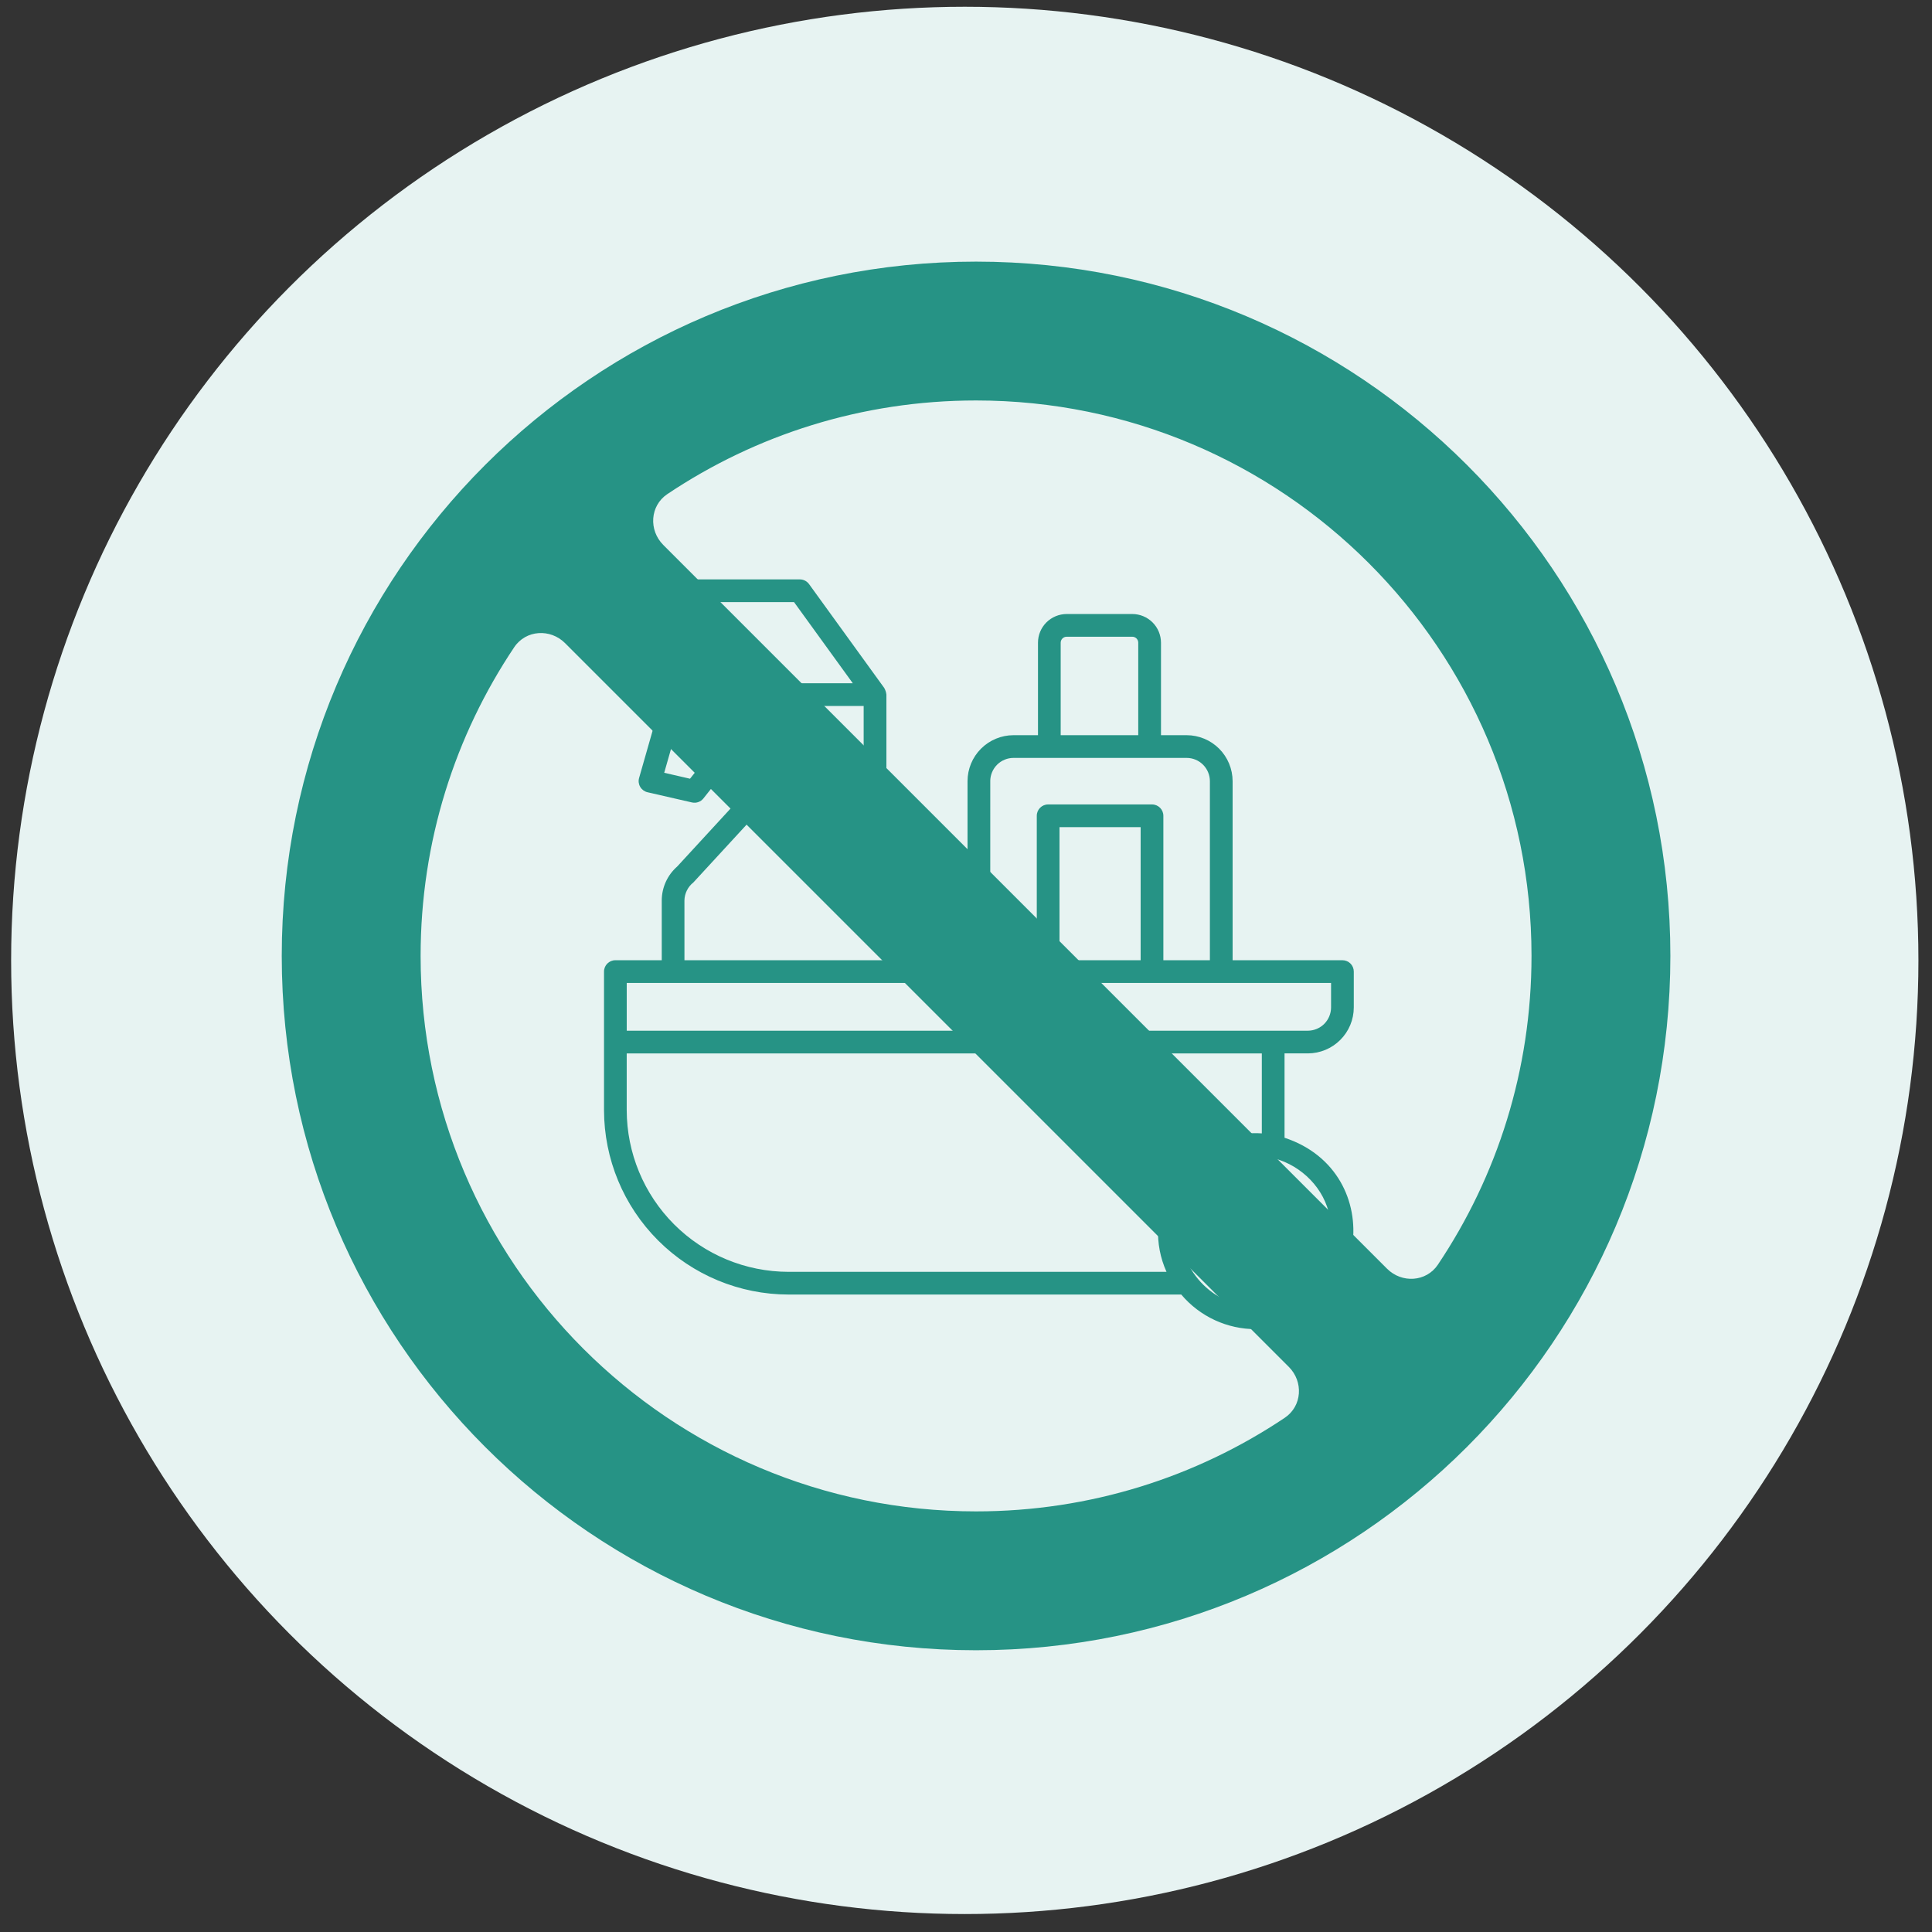<svg width="96" height="96" viewBox="0 0 96 96" fill="none" xmlns="http://www.w3.org/2000/svg">
<rect x="0" y="0" width="96" height="96" fill="#333333" stroke="none"/>
<circle cx="47.939" cy="47.722" r="47.386" fill="#E7F3F2"/>
<path d="M48.5 13C38.974 13 30.345 16.865 24.105 23.105C17.865 29.345 14 37.974 14 47.5C14 66.554 29.446 82 48.5 82C58.026 82 66.655 78.135 72.895 71.895C79.134 65.656 83 57.026 83 47.5C83 28.446 67.554 13 48.5 13ZM63.841 70.448C59.453 73.387 54.178 75.1 48.5 75.1C33.256 75.1 20.9 62.743 20.9 47.5C20.9 41.821 22.612 36.547 25.552 32.159C26.13 31.297 27.344 31.223 28.078 31.957L64.042 67.921C64.776 68.654 64.703 69.87 63.841 70.447L63.841 70.448ZM71.448 62.841C70.87 63.702 69.656 63.776 68.922 63.042L32.958 27.078C32.224 26.344 32.297 25.129 33.159 24.552C37.547 21.612 42.822 19.899 48.5 19.899C63.743 19.899 76.1 32.256 76.1 47.499C76.1 53.178 74.388 58.453 71.448 62.84L71.448 62.841Z" fill="#269385"/>
<path d="M66.704 47.713H61.248V38.816C61.247 38.21 61.006 37.63 60.578 37.201C60.15 36.773 59.569 36.532 58.964 36.531H57.689V31.935C57.688 31.557 57.538 31.195 57.271 30.928C57.004 30.661 56.642 30.511 56.264 30.51H53.001C52.624 30.511 52.262 30.661 51.994 30.928C51.727 31.195 51.577 31.557 51.577 31.935V36.531H50.361V36.531C49.755 36.532 49.175 36.773 48.746 37.201C48.318 37.629 48.077 38.21 48.076 38.816V47.713H45.764C45.763 46.57 45.823 45.164 45.521 44.049L44.045 38.738V34.515C44.032 34.398 43.995 34.286 43.937 34.184L40.201 29.023C40.095 28.877 39.925 28.79 39.744 28.79H35.319C35.318 28.789 35.316 28.789 35.314 28.79H32.386C31.078 28.79 30.013 29.814 30.013 31.074C30.042 31.434 29.879 32.147 30.305 32.34L32.025 33.289C32.049 33.3 32.073 33.308 32.098 33.314C32.114 33.321 32.126 33.333 32.142 33.337L33.191 33.638L31.755 38.661C31.713 38.81 31.734 38.969 31.813 39.102C31.892 39.235 32.021 39.33 32.172 39.366L34.383 39.873C34.595 39.922 34.816 39.844 34.952 39.674L37.755 36.136V38.596L33.647 43.06H33.646C33.163 43.484 32.885 44.096 32.882 44.74V47.713H30.577C30.266 47.713 30.013 47.965 30.013 48.277C30.015 49.995 30.012 53.444 30.013 55.159C30.016 57.589 30.982 59.919 32.701 61.637C34.419 63.356 36.749 64.322 39.179 64.325H58.696C59.62 65.421 60.982 66.05 62.416 66.045C68.07 65.847 69.048 58.255 63.828 56.534V52.343H64.984C65.59 52.342 66.171 52.101 66.599 51.672C67.028 51.244 67.269 50.663 67.269 50.057V48.278C67.269 48.128 67.21 47.984 67.104 47.878C66.998 47.773 66.855 47.713 66.705 47.713L66.704 47.713ZM52.705 31.935C52.706 31.771 52.838 31.639 53.001 31.639H56.264C56.427 31.639 56.559 31.771 56.559 31.935V36.531L52.705 36.531L52.705 31.935ZM49.206 38.816H49.205C49.206 38.51 49.328 38.216 49.544 37.999C49.761 37.782 50.055 37.66 50.361 37.66H52.141H58.963H58.963C59.27 37.66 59.563 37.782 59.78 37.999C59.997 38.216 60.118 38.51 60.119 38.816V47.713H57.807V40.536C57.807 40.225 57.554 39.972 57.242 39.972H52.082C51.77 39.972 51.517 40.225 51.517 40.536V47.713H49.205L49.206 38.816ZM56.678 41.101V47.713H52.646V41.101H56.678ZM32.173 32.081L31.141 31.512V31.075C31.141 30.438 31.699 29.919 32.385 29.919H34.07L32.173 32.081ZM34.287 38.694L33.004 38.399L34.276 33.949L37.351 34.827L34.287 38.694ZM34.046 32.709H34.044L33.309 32.498L35.572 29.919H39.456L42.375 33.95H38.398L34.046 32.709ZM42.915 35.08V38.252H38.882V35.08H42.915ZM34.009 44.741C34.017 44.391 34.18 44.063 34.455 43.847L38.566 39.381H43.051L44.428 44.331C44.697 45.311 44.629 46.697 44.635 47.713H34.01L34.009 44.741ZM39.178 63.197V63.197C37.048 63.194 35.005 62.347 33.498 60.84C31.991 59.333 31.144 57.291 31.141 55.16V52.344H62.699V56.317C60.313 56.14 57.692 58.009 57.546 61.012C57.511 61.763 57.654 62.512 57.963 63.197L39.178 63.197ZM66.09 61.549C65.927 63.191 64.721 64.87 62.405 64.918C60.275 64.962 58.444 62.977 58.682 60.852V60.851C58.801 59.833 59.312 58.9 60.107 58.252C62.844 56.092 66.537 58.565 66.09 61.548V61.549ZM66.14 50.059V50.059C66.139 50.365 66.017 50.659 65.801 50.876C65.584 51.092 65.29 51.214 64.984 51.215H31.142V48.843H66.14L66.14 50.059Z" fill="#269385"/>
<path d="M62.404 58.938C61.311 58.938 60.184 59.702 60.147 61.191C60.183 62.653 61.31 63.417 62.404 63.417C63.498 63.417 64.625 62.652 64.662 61.191V61.163C64.625 59.702 63.498 58.938 62.404 58.938V58.938ZM63.533 61.177C63.482 62.675 61.328 62.671 61.276 61.192C61.318 59.679 63.475 59.672 63.533 61.177Z" fill="#269385"/>
</svg>
